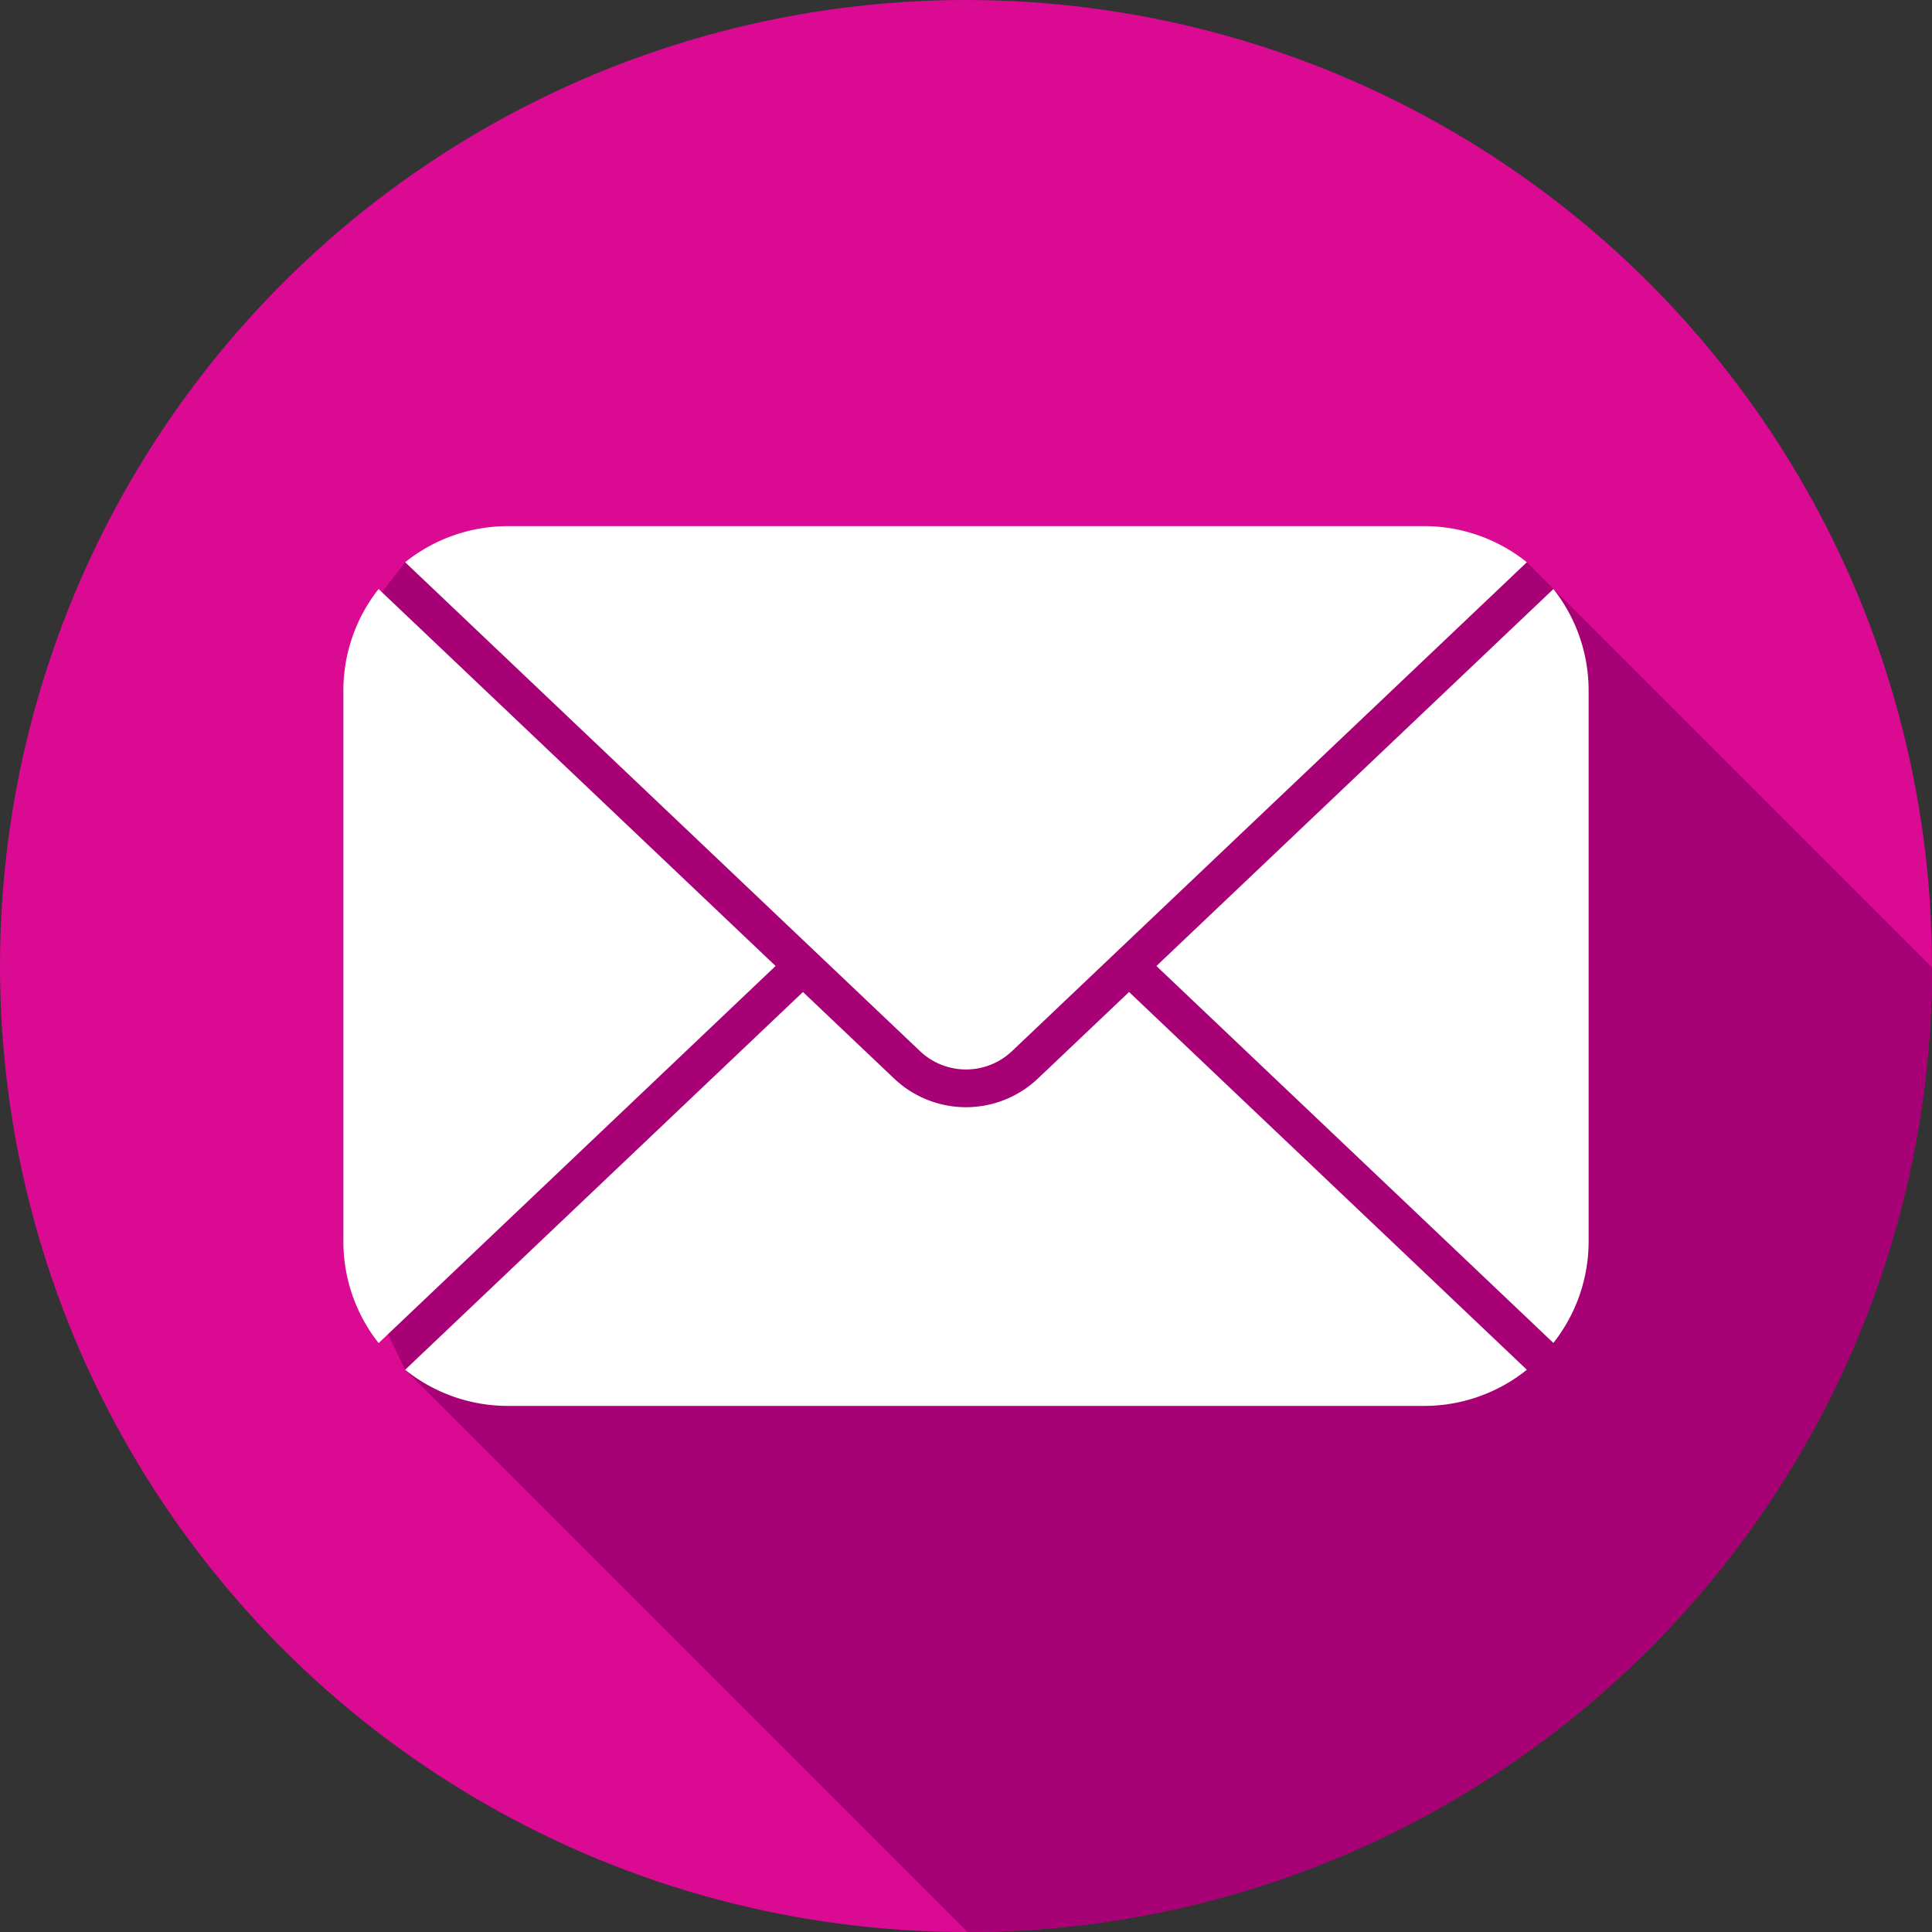 <svg viewBox="0 0 512 512" xmlns="http://www.w3.org/2000/svg"><rect x="0" y="0" width="512" height="512" fill="#333333" stroke="none"/><g id="Layer_2" data-name="Layer 2"><g id="Layer_2_copy_9" data-name="Layer 2 copy 9"><g id="_26" data-name="26"><circle id="background" cx="256" cy="256" fill="#da0a92" r="256"/><path d="m512 256.37c-.2 141.09-114.54 255.43-255.63 255.63l-149-149-16.37-34.07v-145.86l3.81-17.83 12.56-16.24 27.27-9.57h242.72l27.27 9.57z" fill="#a80075"/><g fill="#fff"><path d="m100.33 156.1a43.41 43.41 0 0 0 -9.33 27v145.83a43.39 43.39 0 0 0 9.34 27l105.2-99.93z"/><path d="m411.67 156.1-105.21 99.9 105.2 99.89a43.39 43.39 0 0 0 9.34-27v-145.82a43.41 43.41 0 0 0 -9.33-26.97z"/><path d="m275.08 285.8a27.7 27.7 0 0 1 -38.16 0l-24.13-22.91-105.42 100.11a43.43 43.43 0 0 0 27.27 9.58h242.72a43.43 43.43 0 0 0 27.27-9.58l-105.42-100.11z"/><path d="m268.2 278.55 136.43-129.55a43.48 43.48 0 0 0 -27.27-9.57h-242.72a43.48 43.48 0 0 0 -27.27 9.57l136.43 129.55a17.72 17.72 0 0 0 24.4 0z"/></g></g></g></g></svg>